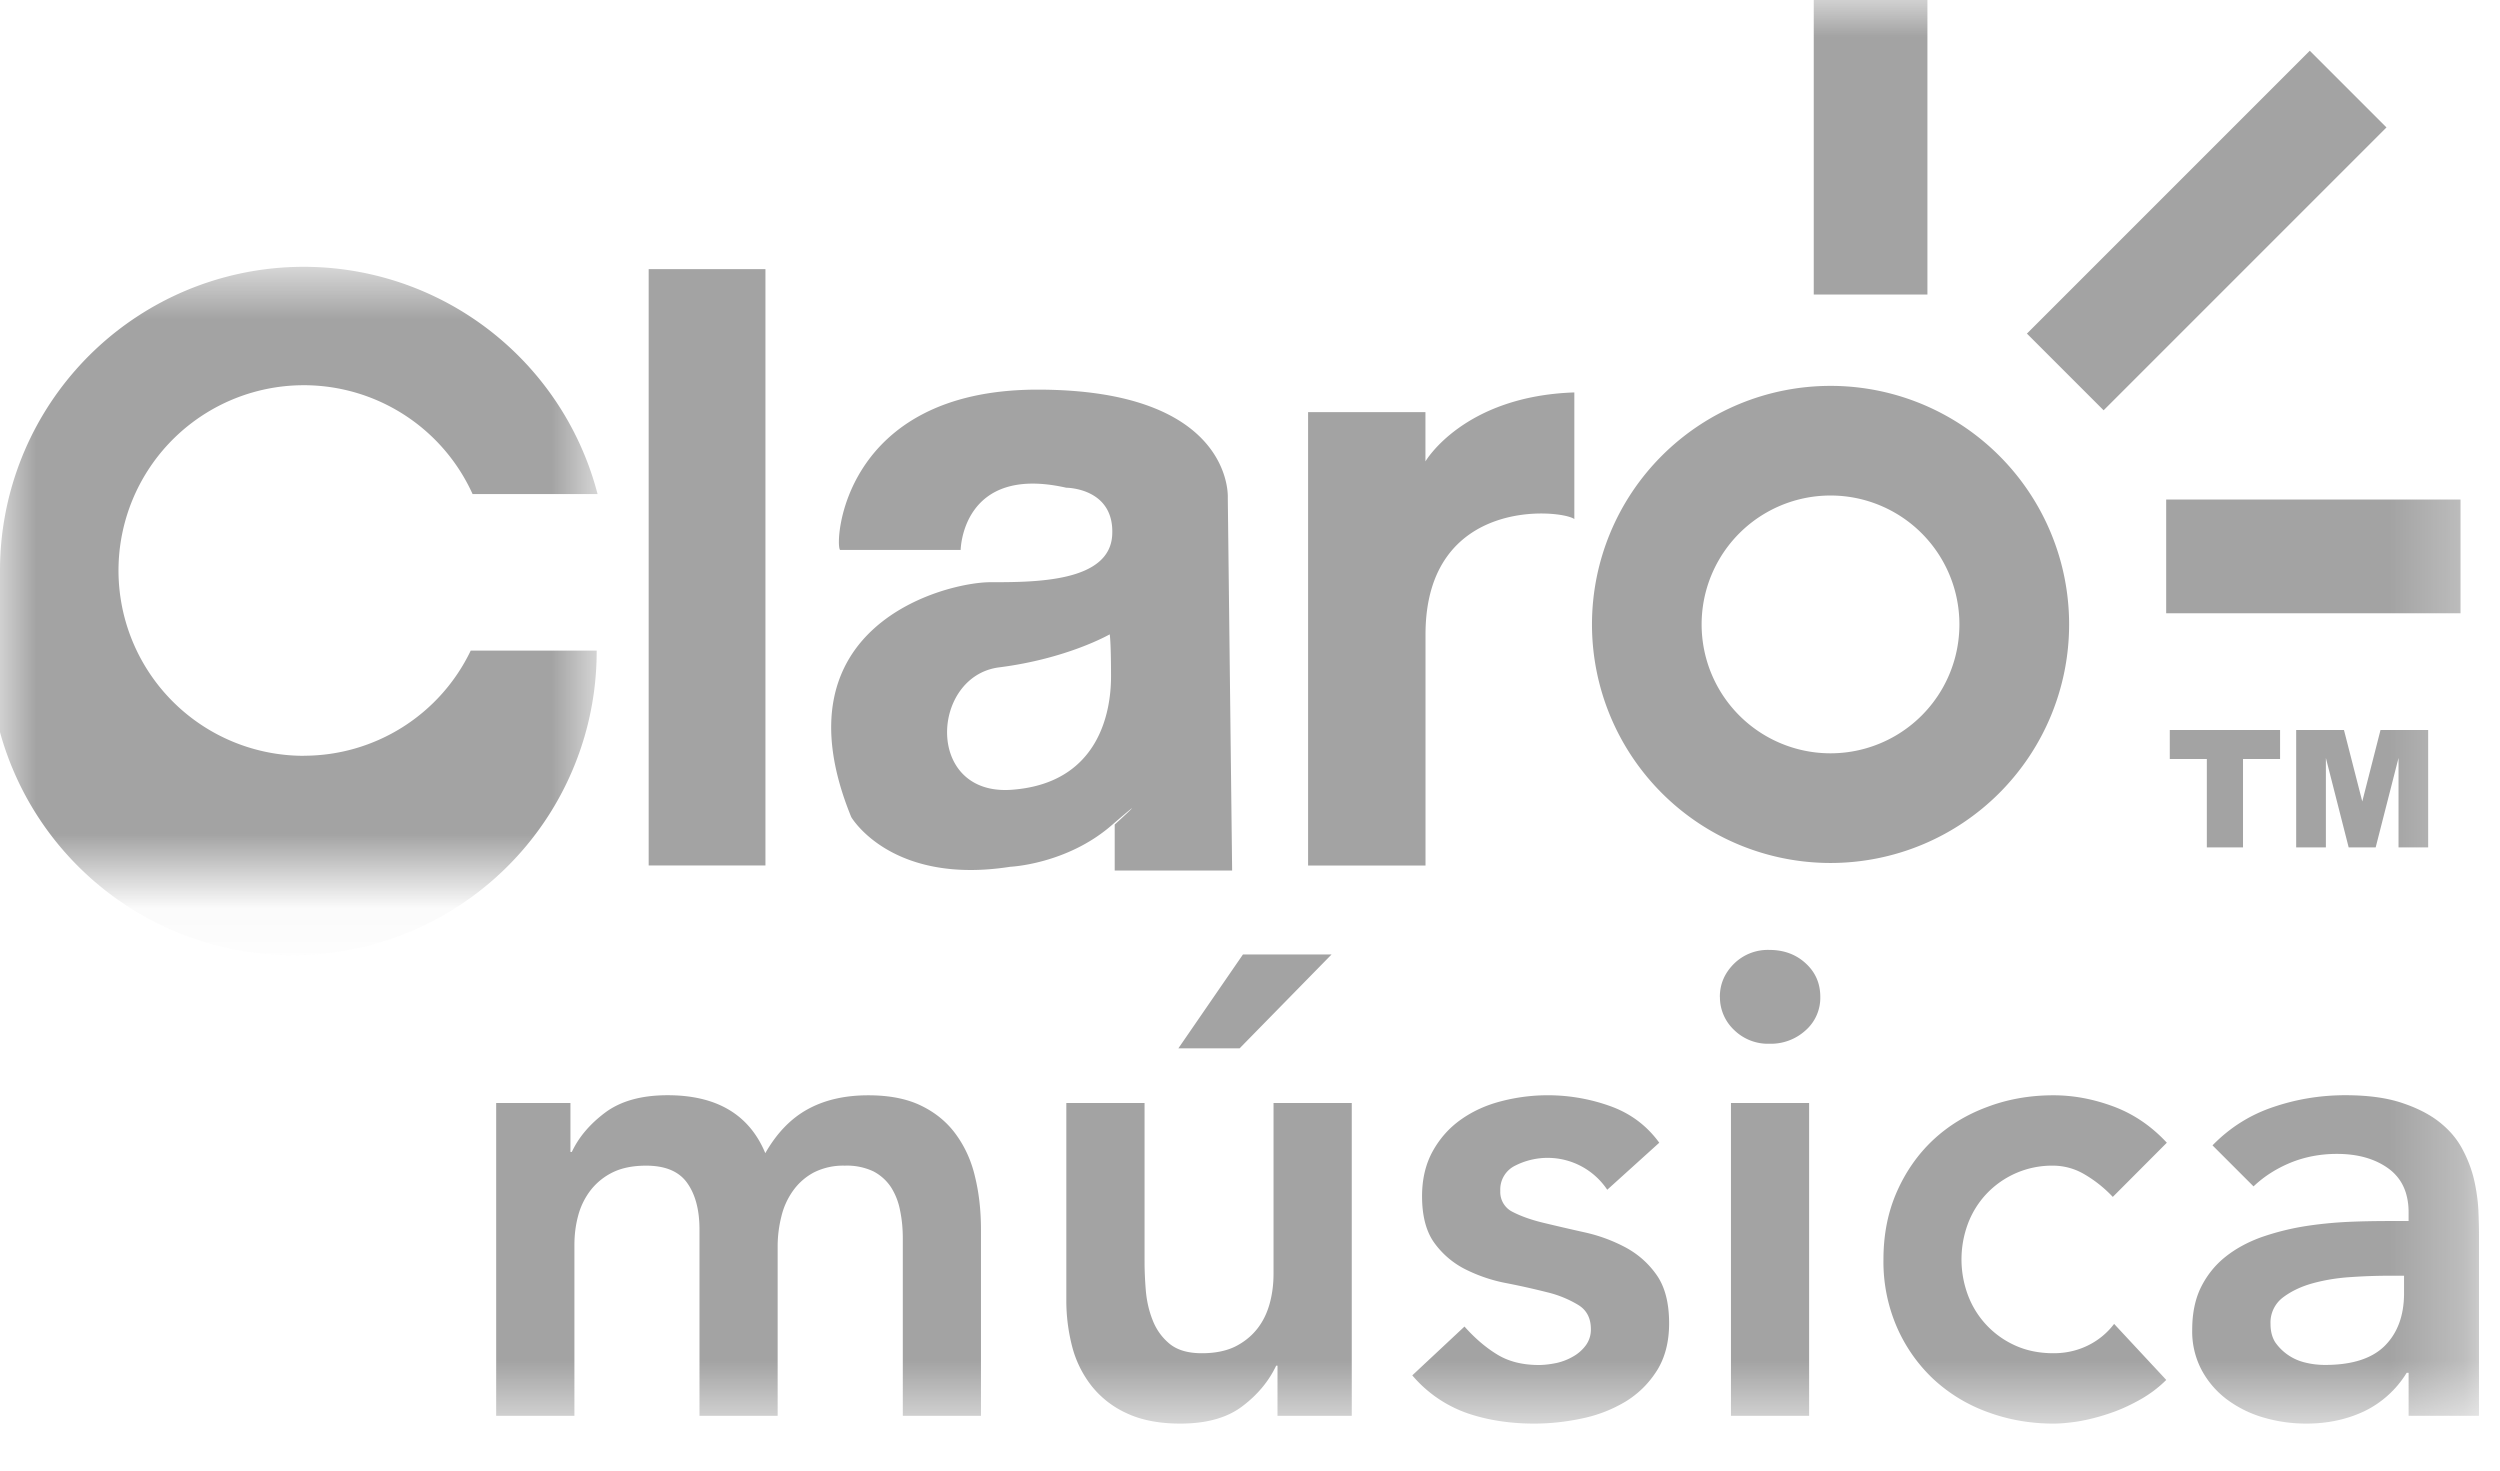 <svg xmlns="http://www.w3.org/2000/svg" xmlns:xlink="http://www.w3.org/1999/xlink" width="34" height="20" viewBox="0 0 34 20">
    <defs>
        <path id="a" d="M0 .786h8.128V9.05H0z"/>
        <path id="c" d="M0 19.361h33.714V.001H0z"/>
    </defs>
    <g fill="none" fill-rule="evenodd">
        <g transform="translate(0 2.84)">
            <mask id="b" fill="#fff">
                <use xlink:href="#a"/>
            </mask>
            <path fill="#A3A3A3" d="M4.132 7.439a2.52 2.52 0 1 1 2.295-3.56h1.7A4.13 4.13 0 0 0 0 4.919a4.132 4.132 0 1 0 8.115 1.089H6.402a2.518 2.518 0 0 1-2.27 1.43" mask="url(#b)"/>
        </g>
        <path fill="#A3A3A3" d="M24.895 10.245a1.753 1.753 0 1 1 0-3.506 1.753 1.753 0 0 1 0 3.506m0-4.997a3.244 3.244 0 0 0-3.244 3.244 3.244 3.244 0 1 0 6.489 0 3.244 3.244 0 0 0-3.245-3.244M13.757 10.741c-1.182.084-1.099-1.547-.168-1.665.93-.118 1.503-.449 1.503-.449s.018.085.018.575c0 .49-.17 1.454-1.353 1.539m1.403.473v.625h1.597l-.059-5.07s.085-1.47-2.586-1.47c-2.67 0-2.763 2.104-2.687 2.18h1.64s.017-1.167 1.436-.846c0 0 .659 0 .625.643-.034.642-1.048.642-1.656.642-.608 0-2.957.592-1.893 3.194 0 0 .54.93 2.163.676 0 0 .76-.033 1.37-.557.608-.525.05-.017.05-.017M21.412 7.06c-.173-.131-2.025-.317-2.025 1.569v3.142H17.79V5.605h1.596v.67s.515-.888 2.025-.938v1.724z"/>
        <mask id="d" fill="#fff">
            <use xlink:href="#c"/>
        </mask>
        <path fill="#A3A3A3" d="M8.822 11.77h1.588V3.66H8.822zM24.667 4.006h1.546V0h-1.546zM29.46 8.34h4.003V6.794H29.46zM28.609 5.58l-1.043-1.043L31.413.69l1.043 1.043zM29.509 9.928h1.5v.394h-.504v1.203h-.492v-1.203h-.504zM31.228 9.928h.65l.249.972.248-.972h.648v1.597h-.403v-1.217l-.311 1.217h-.367l-.31-1.217v1.217h-.404zM6.748 15.001h1.01v.665h.019c.094-.201.246-.38.456-.537.21-.155.49-.234.847-.234.667 0 1.11.263 1.328.788.154-.27.345-.47.576-.597.231-.127.505-.19.824-.19.285 0 .524.046.719.141.194.094.353.224.473.39.121.166.21.358.261.58.054.221.08.46.08.714v2.534h-1.063v-2.411c0-.13-.011-.255-.036-.376a.9.9 0 0 0-.123-.32.645.645 0 0 0-.24-.217.84.84 0 0 0-.39-.078.883.883 0 0 0-.42.092.82.82 0 0 0-.283.248 1 1 0 0 0-.16.354 1.67 1.67 0 0 0-.05.404v2.304H9.513v-2.534c0-.267-.056-.477-.168-.634-.112-.157-.298-.234-.558-.234-.177 0-.327.03-.448.088a.86.86 0 0 0-.301.239.974.974 0 0 0-.173.346c-.036.13-.053.266-.053.408v2.321H6.748v-4.254zM16.904 12.981h1.205l-1.25 1.276h-.833l.878-1.276zm1.48 6.274h-1.01v-.682h-.018c-.101.213-.254.397-.461.553-.207.157-.487.235-.843.235-.283 0-.523-.046-.721-.137a1.297 1.297 0 0 1-.483-.372 1.462 1.462 0 0 1-.266-.536 2.503 2.503 0 0 1-.08-.63v-2.685h1.064v2.154c0 .118.005.249.017.394.012.144.043.28.094.408.05.127.126.233.23.319.104.085.25.128.438.128.178 0 .326-.03.448-.088.121-.06.222-.14.302-.24.08-.1.136-.216.172-.345.036-.13.053-.266.053-.408v-2.322h1.064v4.254zM21.858 16.18a.974.974 0 0 0-1.25-.328.36.36 0 0 0-.204.345.3.3 0 0 0 .168.285c.112.058.254.109.426.15.171.041.355.084.553.128.199.044.383.113.555.204.171.092.313.217.425.377.112.16.169.378.169.656 0 .254-.056.467-.165.642-.11.174-.251.314-.425.421a1.888 1.888 0 0 1-.59.23c-.218.047-.437.071-.655.071-.33 0-.635-.047-.912-.142a1.733 1.733 0 0 1-.746-.514l.71-.664c.136.153.282.28.438.376.157.098.347.147.572.147.077 0 .156-.01.24-.027a.79.79 0 0 0 .23-.09.546.546 0 0 0 .172-.153.362.362 0 0 0 .067-.217c0-.148-.056-.258-.169-.328a1.487 1.487 0 0 0-.425-.174 10.14 10.14 0 0 0-.554-.124 2.12 2.12 0 0 1-.554-.186 1.165 1.165 0 0 1-.425-.359c-.112-.153-.169-.366-.169-.637 0-.237.05-.442.147-.616.098-.175.226-.318.386-.43.159-.112.341-.195.55-.248a2.513 2.513 0 0 1 1.47.066c.277.098.501.264.673.5l-.708.64zM23.54 19.255h1.064v-4.254h-1.063v4.254zm-.15-5.698c0-.171.063-.32.19-.448a.654.654 0 0 1 .484-.19c.195 0 .36.06.492.181.133.121.2.273.2.457a.59.59 0 0 1-.2.456.702.702 0 0 1-.492.182.658.658 0 0 1-.483-.19.611.611 0 0 1-.19-.448zM28.734 16.278a1.711 1.711 0 0 0-.39-.31.839.839 0 0 0-.416-.115 1.225 1.225 0 0 0-.918.39 1.217 1.217 0 0 0-.249.407 1.391 1.391 0 0 0 0 .956 1.217 1.217 0 0 0 .644.692c.153.07.328.106.523.106.165 0 .318-.034.46-.102a.994.994 0 0 0 .364-.297l.709.762c-.106.106-.23.199-.368.275-.138.077-.28.14-.421.186-.142.047-.278.081-.408.103-.13.02-.242.03-.336.03-.32 0-.621-.054-.905-.16a2.169 2.169 0 0 1-.735-.451 2.15 2.15 0 0 1-.492-.705 2.234 2.234 0 0 1-.181-.917c0-.336.06-.642.181-.917s.285-.51.492-.705c.207-.194.452-.345.735-.45.284-.108.585-.16.905-.16.272 0 .544.051.82.154.274.103.514.268.721.491l-.735.737zM32.695 17.35h-.222a7.56 7.56 0 0 0-.496.018c-.183.011-.356.039-.518.083-.162.044-.3.11-.413.196a.427.427 0 0 0-.167.358c0 .1.022.185.066.253a.689.689 0 0 0 .412.274c.089.022.177.031.266.031.366 0 .636-.087.81-.26.174-.174.262-.413.262-.714v-.24zm.062 1.32h-.026a1.38 1.38 0 0 1-.585.527c-.237.11-.496.164-.78.164-.195 0-.386-.026-.573-.08a1.554 1.554 0 0 1-.495-.24 1.214 1.214 0 0 1-.35-.398 1.12 1.12 0 0 1-.134-.558c0-.23.042-.427.125-.59.083-.162.194-.298.333-.407.138-.109.3-.196.482-.262a3.49 3.49 0 0 1 .572-.146c.198-.032.397-.052.598-.062.2-.009.39-.012.568-.012h.265v-.116c0-.266-.091-.465-.275-.599-.183-.132-.416-.198-.7-.198-.224 0-.434.04-.629.119-.194.08-.363.188-.505.323l-.558-.558c.236-.242.512-.416.829-.522.315-.107.641-.16.979-.16.3 0 .555.034.761.102.207.068.379.155.514.261.136.107.241.229.315.369.074.138.127.278.16.42.032.142.051.279.058.413.005.132.008.249.008.35v2.445h-.957v-.585z" mask="url(#d)"/>
    </g>
</svg>
